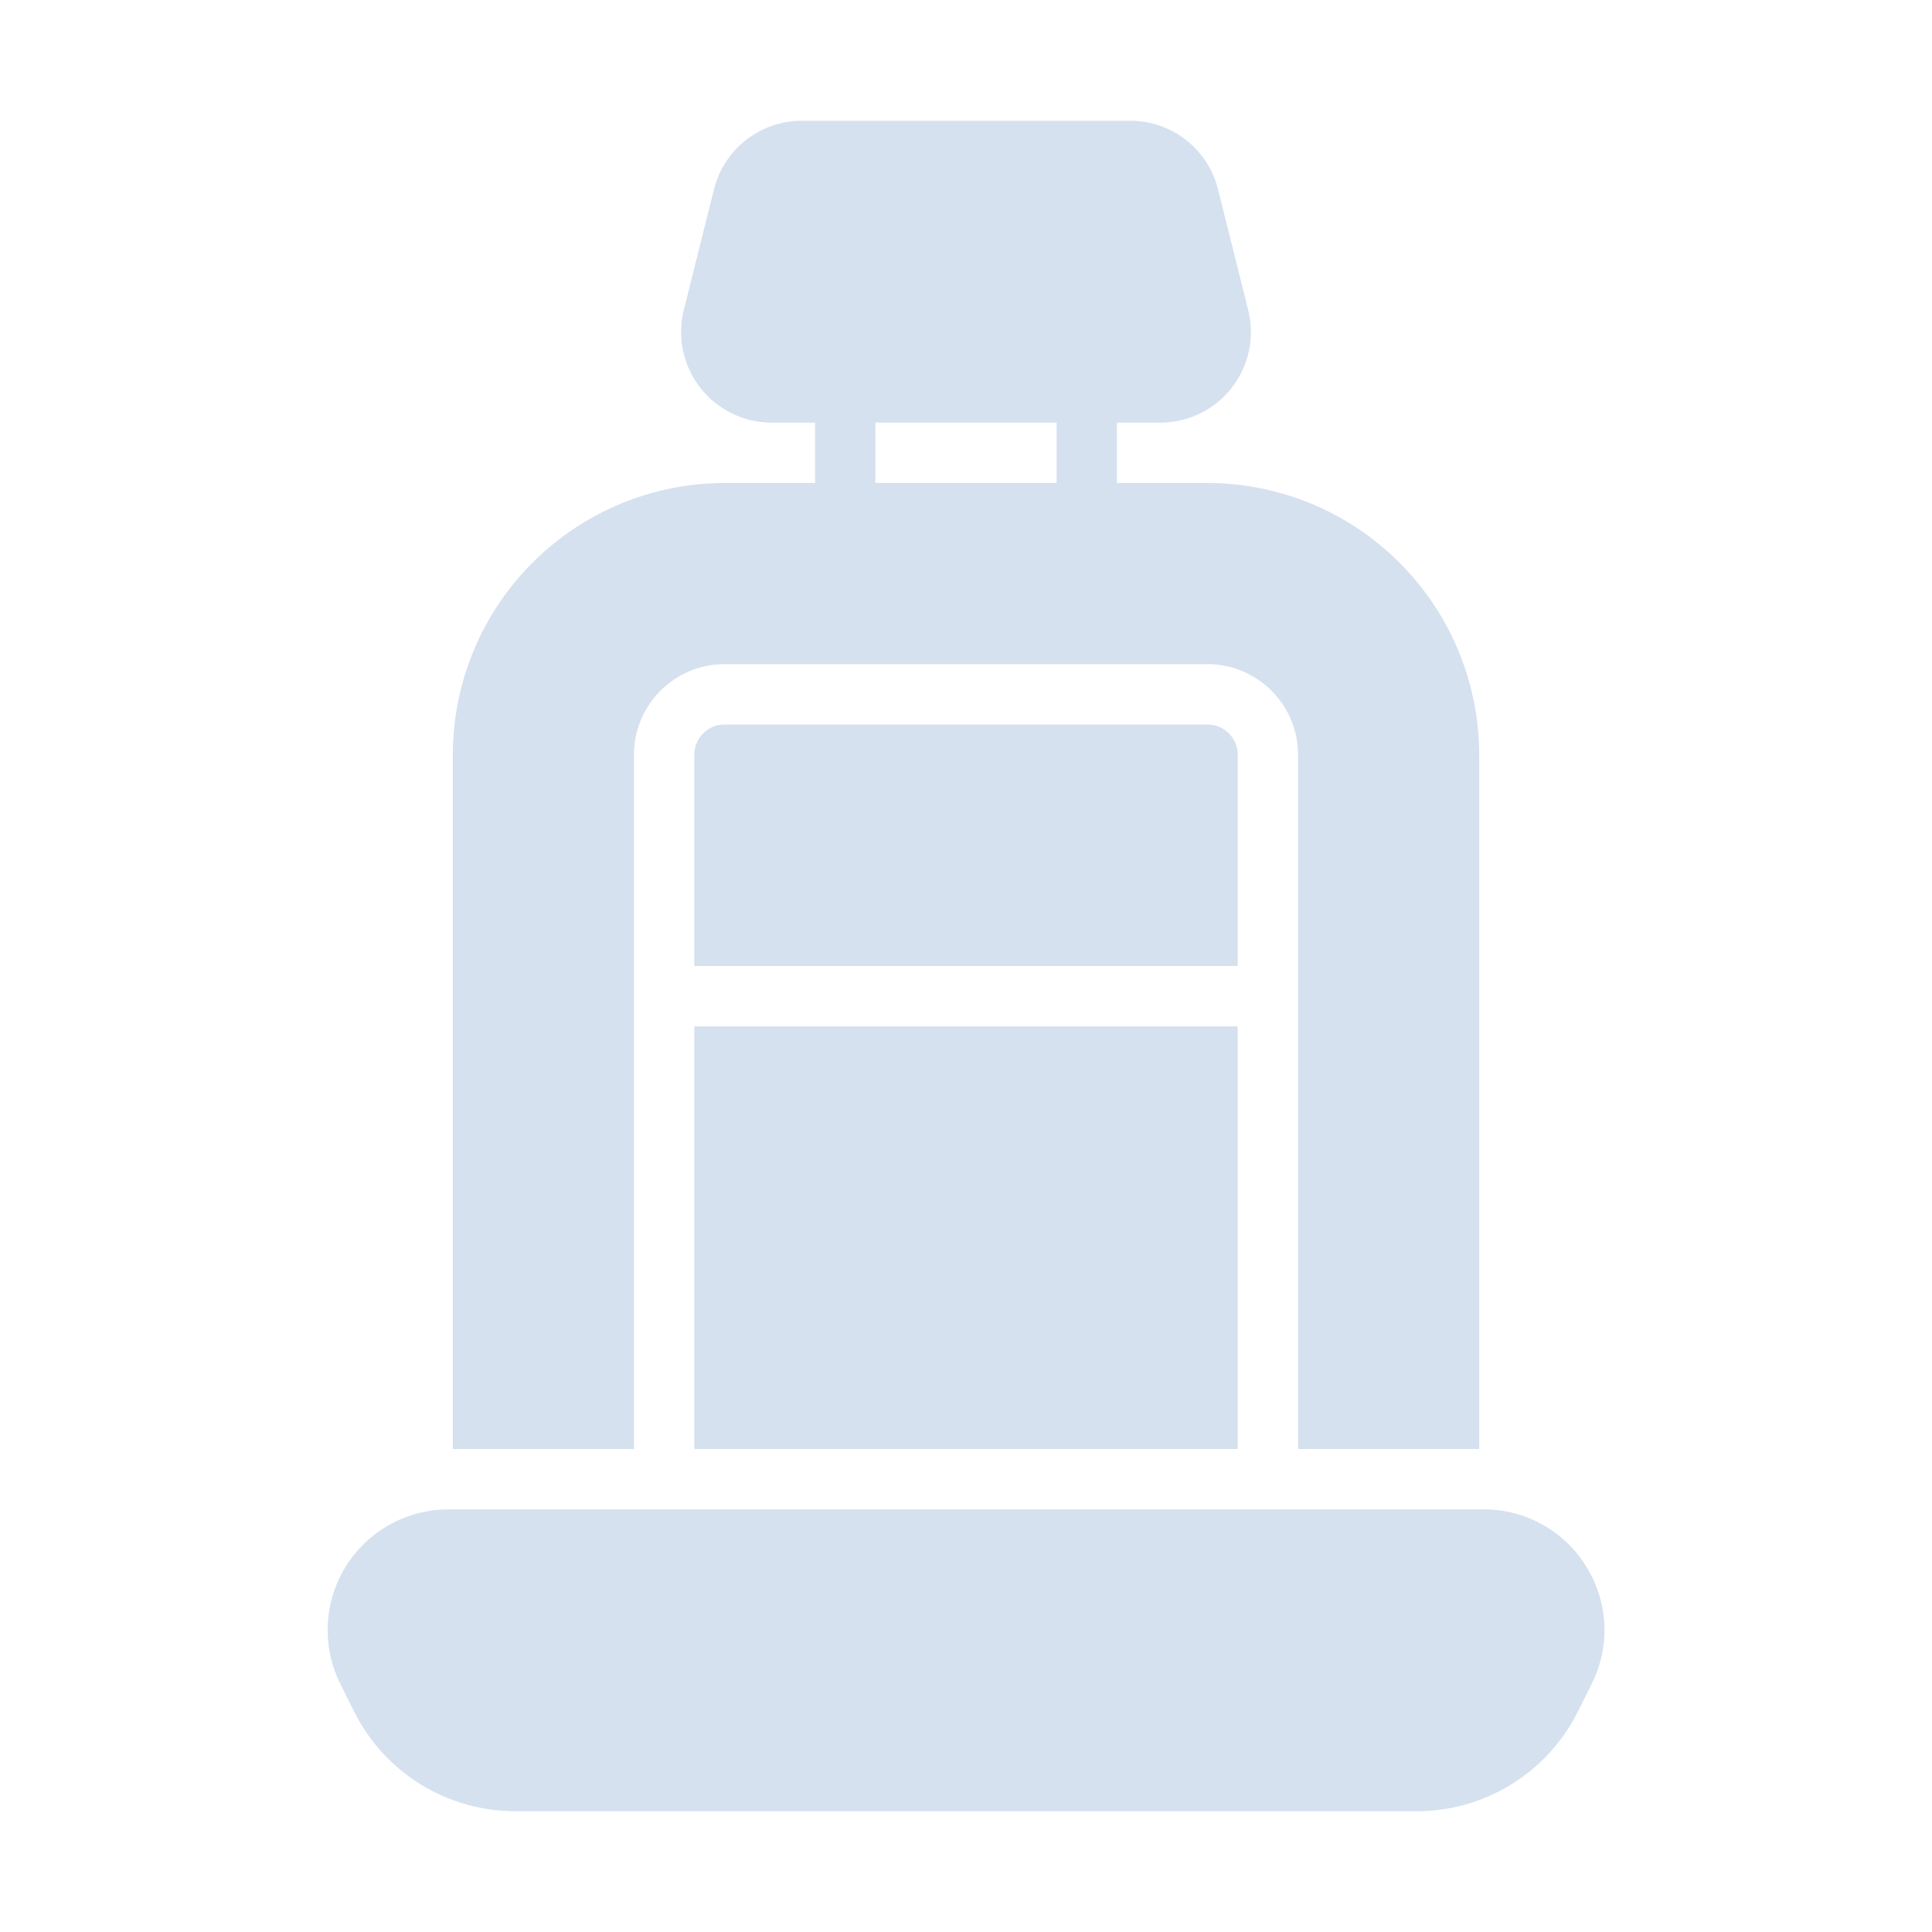 <svg width="24" height="24" viewBox="0 0 24 24" fill="none" xmlns="http://www.w3.org/2000/svg">
<path d="M15.506 3.852L15.131 2.352C15.07 2.108 14.93 1.892 14.732 1.738C14.534 1.583 14.29 1.5 14.04 1.5H9.961C9.71 1.5 9.466 1.584 9.268 1.738C9.07 1.892 8.93 2.109 8.869 2.352L8.494 3.852C8.453 4.018 8.45 4.191 8.485 4.358C8.521 4.526 8.594 4.683 8.699 4.817C8.804 4.952 8.939 5.061 9.092 5.136C9.246 5.211 9.415 5.25 9.586 5.25H14.415C14.585 5.25 14.754 5.211 14.908 5.136C15.062 5.061 15.196 4.952 15.301 4.817C15.406 4.683 15.48 4.526 15.515 4.358C15.551 4.191 15.547 4.018 15.506 3.852Z" fill="#D6E1EF"/>
<path d="M19.706 19.462C19.572 19.243 19.384 19.063 19.161 18.939C18.937 18.814 18.686 18.749 18.43 18.75H5.57C5.314 18.75 5.063 18.816 4.84 18.94C4.616 19.064 4.429 19.244 4.294 19.462C4.16 19.679 4.083 19.927 4.072 20.183C4.06 20.438 4.114 20.692 4.229 20.921L4.396 21.256C4.582 21.631 4.869 21.946 5.225 22.166C5.58 22.386 5.991 22.501 6.409 22.5H17.591C18.009 22.502 18.419 22.386 18.775 22.166C19.131 21.946 19.418 21.631 19.604 21.256L19.771 20.921C19.887 20.692 19.941 20.438 19.93 20.183C19.918 19.927 19.841 19.679 19.706 19.462Z" fill="#D6E1EF"/>
<path d="M10.5 6.75C10.4 6.75 10.305 6.71 10.235 6.64C10.165 6.57 10.125 6.474 10.125 6.375V4.875C10.125 4.776 10.165 4.68 10.235 4.61C10.305 4.54 10.4 4.5 10.5 4.5C10.6 4.5 10.695 4.54 10.765 4.61C10.835 4.68 10.875 4.776 10.875 4.875V6.375C10.875 6.474 10.835 6.57 10.765 6.64C10.695 6.71 10.6 6.75 10.5 6.75Z" fill="#D6E1EF"/>
<path d="M13.5 6.75C13.4 6.75 13.305 6.71 13.235 6.64C13.165 6.57 13.125 6.474 13.125 6.375V4.875C13.125 4.776 13.165 4.68 13.235 4.61C13.305 4.54 13.4 4.5 13.5 4.5C13.6 4.5 13.695 4.54 13.765 4.61C13.835 4.68 13.875 4.776 13.875 4.875V6.375C13.875 6.474 13.835 6.57 13.765 6.64C13.695 6.71 13.6 6.75 13.5 6.75Z" fill="#D6E1EF"/>
<path d="M15 9H9C8.901 9 8.805 9.04 8.735 9.11C8.665 9.18 8.625 9.276 8.625 9.375V12H15.375V9.375C15.375 9.276 15.335 9.18 15.265 9.11C15.195 9.04 15.099 9 15 9Z" fill="#D6E1EF"/>
<path d="M7.875 18V9.375C7.875 9.077 7.994 8.791 8.205 8.58C8.416 8.369 8.702 8.25 9 8.25H15C15.298 8.25 15.584 8.369 15.795 8.58C16.006 8.791 16.125 9.077 16.125 9.375V18H18.375V9.375C18.374 8.48 18.018 7.622 17.385 6.99C16.753 6.357 15.895 6.001 15 6H9C8.105 6.001 7.247 6.357 6.615 6.99C5.982 7.622 5.626 8.48 5.625 9.375V18H7.875Z" fill="#D6E1EF"/>
<path d="M8.625 12.75H15.375V18H8.625V12.75Z" fill="#D6E1EF"/>
</svg>
